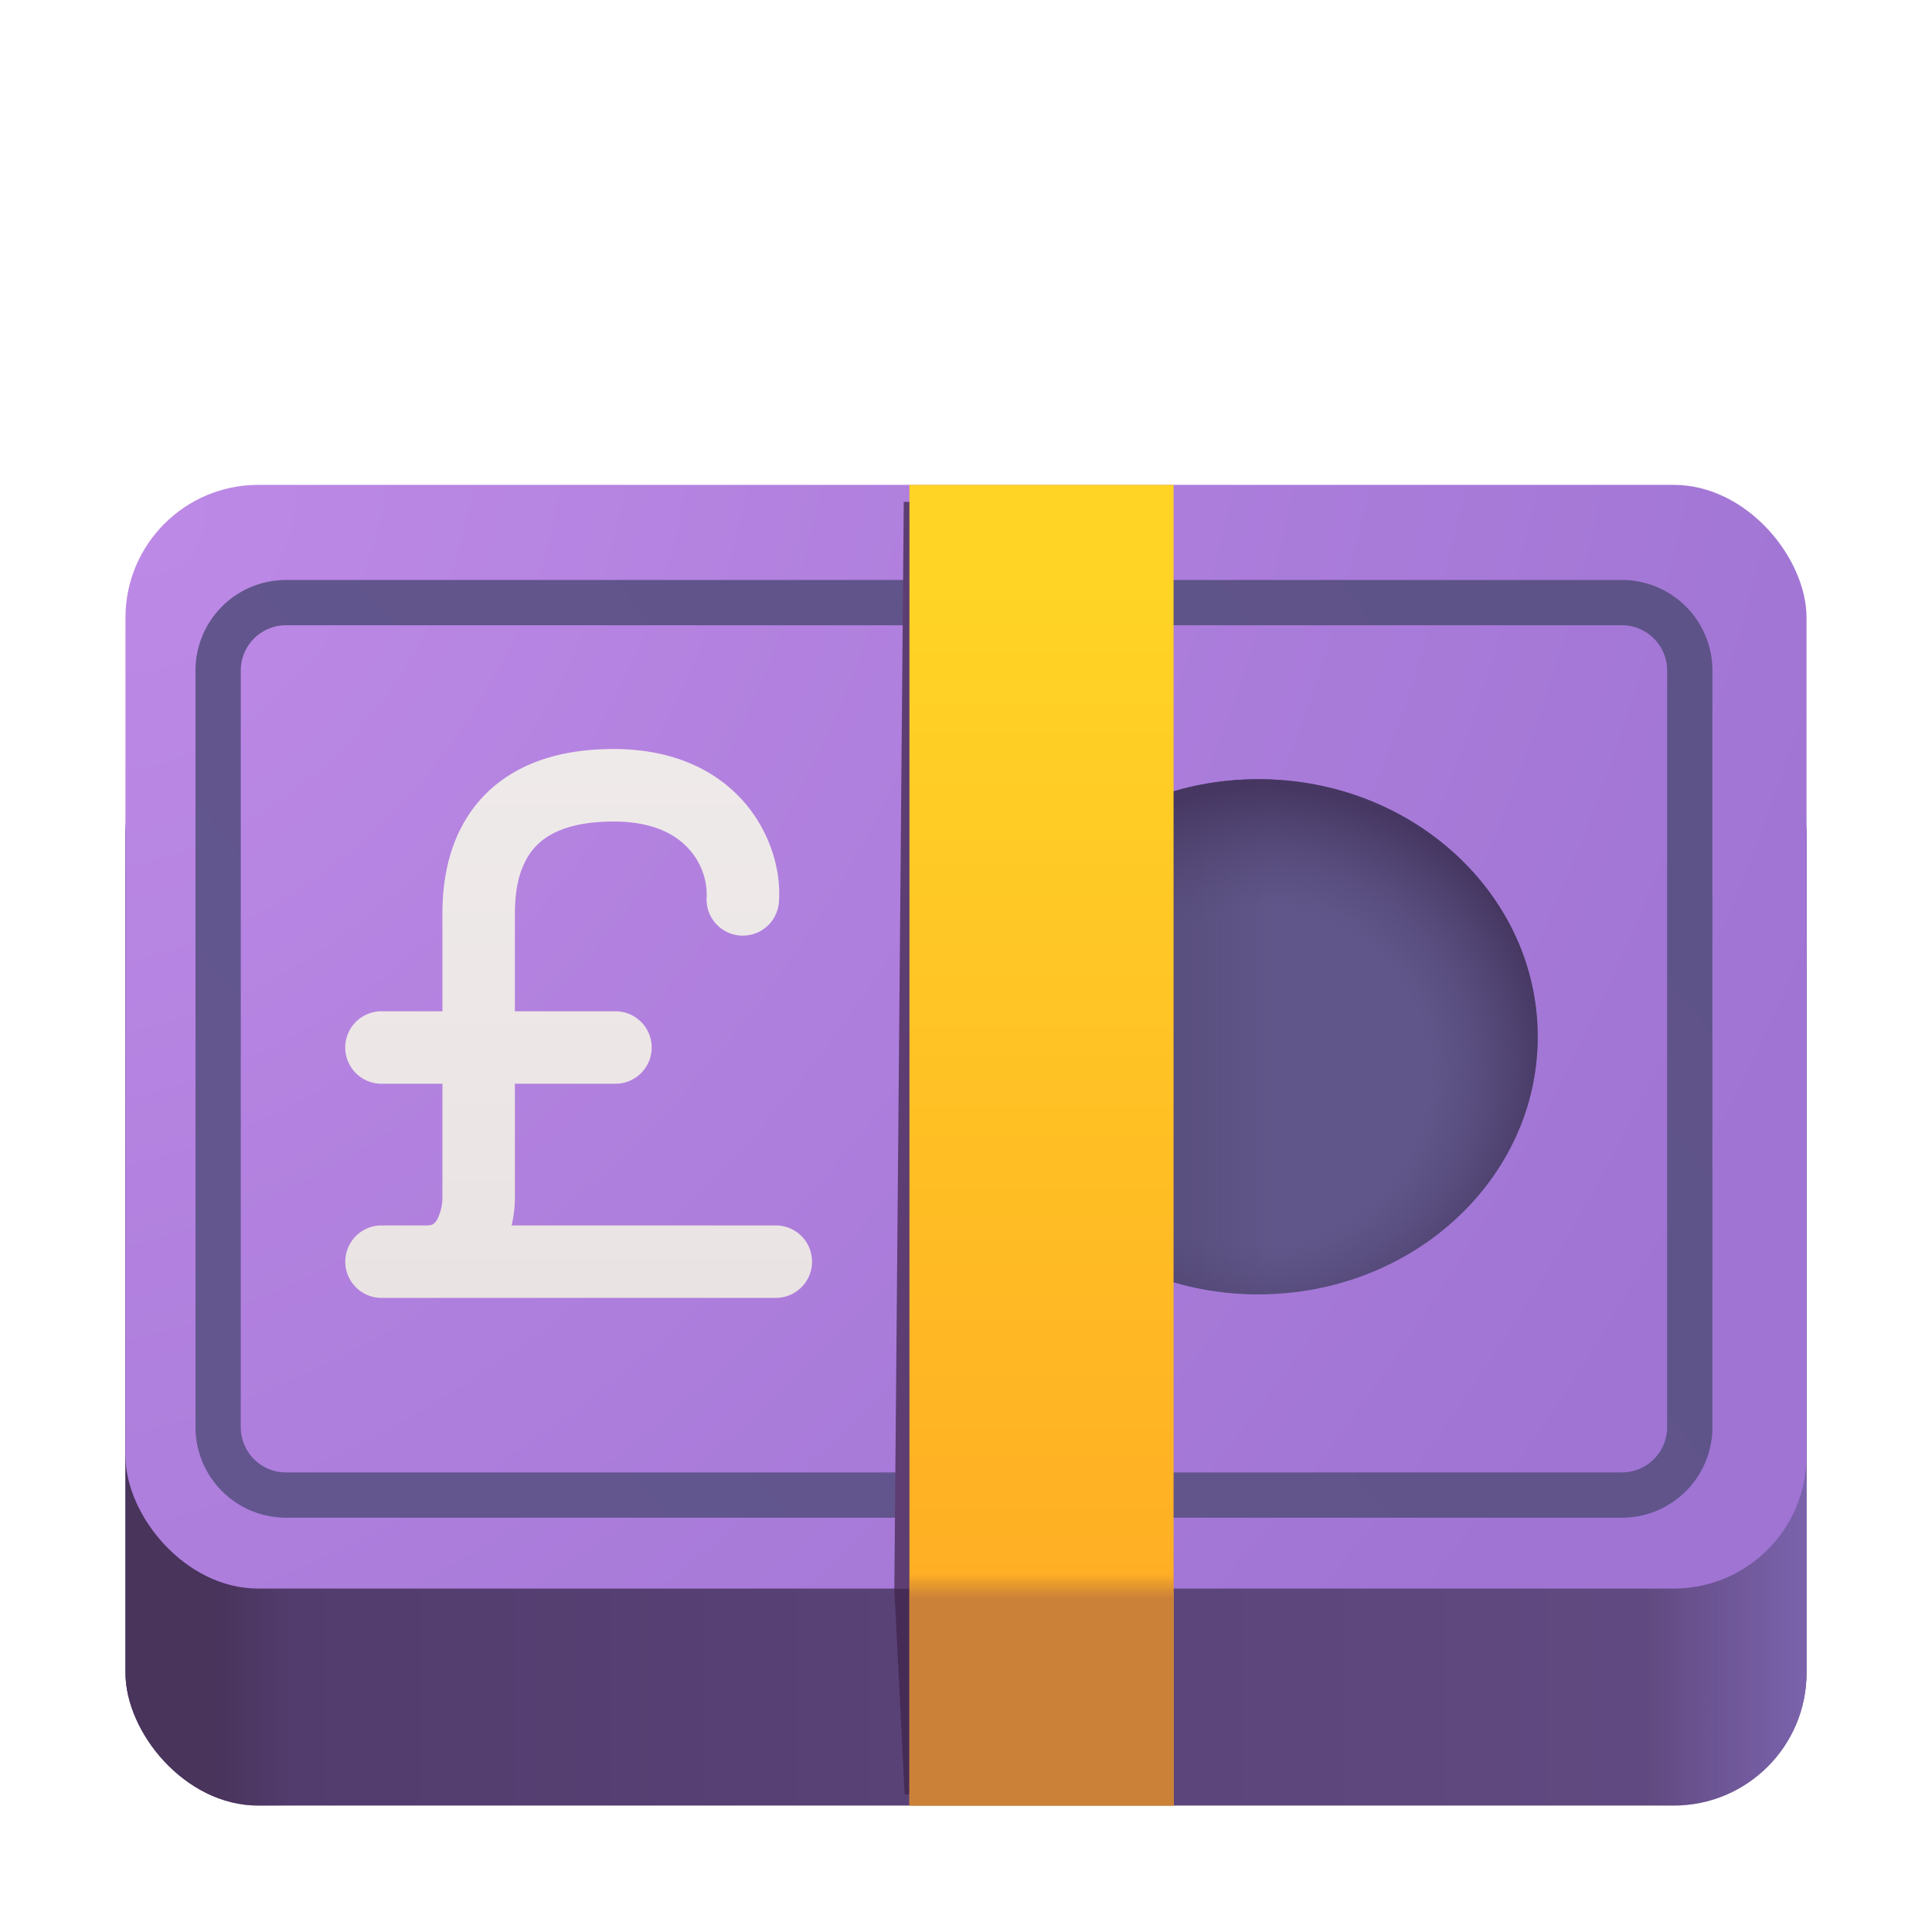 <svg xmlns="http://www.w3.org/2000/svg" xmlns:xlink="http://www.w3.org/1999/xlink" width="32" height="32" viewBox="0 0 32 32"><g fill="none"><rect width="27.844" height="18.281" x="2.078" y="11.625" fill="url(#f2093id0)" rx="2.2"/><rect width="27.844" height="18.281" x="2.078" y="11.625" fill="url(#f2093id1)" rx="2.2"/><rect width="27.844" height="18.281" x="2.078" y="11.625" fill="url(#f2093id2)" rx="2.2"/><rect width="27.844" height="18.281" x="2.078" y="8.031" fill="url(#f2093idc)" rx="2.2"/><g filter="url(#f2093id8)"><path fill="url(#f2093id3)" fill-rule="evenodd" d="M27.063 10.156H4.938a.75.75 0 0 0-.75.75v12.532c0 .414.335.75.75.75h22.125a.75.75 0 0 0 .75-.75V10.906a.75.75 0 0 0-.75-.75m-22.125-.75a1.5 1.5 0 0 0-1.5 1.5v12.532a1.5 1.5 0 0 0 1.5 1.5h22.125a1.5 1.5 0 0 0 1.5-1.5V10.906a1.5 1.5 0 0 0-1.5-1.5z" clip-rule="evenodd"/></g><ellipse cx="20.844" cy="17.172" fill="#605689" rx="4.625" ry="4.266"/><ellipse cx="20.844" cy="17.172" fill="url(#f2093id4)" rx="4.625" ry="4.266"/><ellipse cx="20.844" cy="17.172" fill="url(#f2093idd)" rx="4.625" ry="4.266"/><g filter="url(#f2093id9)"><path fill="#5E3D72" d="M14.969 8.313h4.156v18h-4.312z"/></g><g filter="url(#f2093ida)"><path fill="#462B56" d="M14.984 29.719h4.141v-3.407h-4.312z"/></g><path fill="url(#f2093id5)" d="M15.063 8.031h4.375v21.875h-4.375z"/><path fill="url(#f2093id6)" d="M15.063 8.031h4.375v21.875h-4.375z"/><g filter="url(#f2093idb)"><path fill="url(#f2093id7)" d="M8.704 12.669c.425-.235.956-.363 1.608-.363c1.029 0 1.754.382 2.204.928c.429.52.573 1.15.535 1.612a.6.6 0 1 1-1.196-.098a1.13 1.13 0 0 0-.265-.751c-.2-.242-.572-.49-1.277-.49c-.497 0-.819.096-1.028.212a1.03 1.03 0 0 0-.423.425c-.184.342-.184.738-.184.978v1.528h1.666a.6.6 0 0 1 0 1.2H8.678v1.865c.002.133-.012.302-.054.482H13a.6.6 0 1 1 0 1.2H6.469a.6.6 0 1 1 0-1.2h.749c.067 0 .095-.015.107-.023a.2.2 0 0 0 .067-.078a.8.8 0 0 0 .086-.369V17.85h-1.01a.6.6 0 1 1 0-1.2h1.01v-1.548c-.002-.24-.006-.908.328-1.527c.184-.342.47-.67.898-.906"/></g><defs><linearGradient id="f2093id0" x1="28.109" x2="3.047" y1="28.688" y2="28.688" gradientUnits="userSpaceOnUse"><stop stop-color="#614A81"/><stop offset="1" stop-color="#513B6C"/></linearGradient><linearGradient id="f2093id1" x1="29.922" x2="27.266" y1="27.813" y2="27.813" gradientUnits="userSpaceOnUse"><stop stop-color="#7B63AD"/><stop offset="1" stop-color="#7B63AD" stop-opacity="0"/></linearGradient><linearGradient id="f2093id2" x1="2.078" x2="4.828" y1="27.688" y2="27.688" gradientUnits="userSpaceOnUse"><stop offset=".557" stop-color="#49345C"/><stop offset="1" stop-color="#49345C" stop-opacity="0"/></linearGradient><linearGradient id="f2093id3" x1="25.625" x2="7.875" y1="9.75" y2="24.438" gradientUnits="userSpaceOnUse"><stop stop-color="#5E5388"/><stop offset="1" stop-color="#63568F"/></linearGradient><linearGradient id="f2093id4" x1="19.313" x2="21.094" y1="17.688" y2="17.688" gradientUnits="userSpaceOnUse"><stop offset=".228" stop-color="#5A507F"/><stop offset="1" stop-color="#5A507F" stop-opacity="0"/></linearGradient><linearGradient id="f2093id5" x1="17.25" x2="17.25" y1="9.688" y2="27" gradientUnits="userSpaceOnUse"><stop stop-color="#FFD425"/><stop offset="1" stop-color="#FFAD24"/></linearGradient><linearGradient id="f2093id6" x1="18.313" x2="18.313" y1="29.906" y2="26.063" gradientUnits="userSpaceOnUse"><stop offset=".894" stop-color="#CC8139"/><stop offset="1" stop-color="#CC8139" stop-opacity="0"/></linearGradient><linearGradient id="f2093id7" x1="9.734" x2="9.734" y1="12.306" y2="21.397" gradientUnits="userSpaceOnUse"><stop stop-color="#EFEAEA"/><stop offset="1" stop-color="#EAE3E3"/></linearGradient><filter id="f2093id8" width="25.325" height="15.731" x="3.237" y="9.406" color-interpolation-filters="sRGB" filterUnits="userSpaceOnUse"><feFlood flood-opacity="0" result="BackgroundImageFix"/><feBlend in="SourceGraphic" in2="BackgroundImageFix" result="shape"/><feColorMatrix in="SourceAlpha" result="hardAlpha" values="0 0 0 0 0 0 0 0 0 0 0 0 0 0 0 0 0 0 127 0"/><feOffset dy=".2"/><feGaussianBlur stdDeviation=".125"/><feComposite in2="hardAlpha" k2="-1" k3="1" operator="arithmetic"/><feColorMatrix values="0 0 0 0 0.31 0 0 0 0 0.267 0 0 0 0 0.455 0 0 0 1 0"/><feBlend in2="shape" result="effect1_innerShadow_18_21488"/><feColorMatrix in="SourceAlpha" result="hardAlpha" values="0 0 0 0 0 0 0 0 0 0 0 0 0 0 0 0 0 0 127 0"/><feOffset dx="-.2"/><feGaussianBlur stdDeviation=".125"/><feComposite in2="hardAlpha" k2="-1" k3="1" operator="arithmetic"/><feColorMatrix values="0 0 0 0 0.294 0 0 0 0 0.251 0 0 0 0 0.439 0 0 0 1 0"/><feBlend in2="effect1_innerShadow_18_21488" result="effect2_innerShadow_18_21488"/></filter><filter id="f2093id9" width="5.112" height="18.8" x="14.412" y="7.912" color-interpolation-filters="sRGB" filterUnits="userSpaceOnUse"><feFlood flood-opacity="0" result="BackgroundImageFix"/><feBlend in="SourceGraphic" in2="BackgroundImageFix" result="shape"/><feGaussianBlur result="effect1_foregroundBlur_18_21488" stdDeviation=".2"/></filter><filter id="f2093ida" width="4.813" height="3.906" x="14.563" y="26.063" color-interpolation-filters="sRGB" filterUnits="userSpaceOnUse"><feFlood flood-opacity="0" result="BackgroundImageFix"/><feBlend in="SourceGraphic" in2="BackgroundImageFix" result="shape"/><feGaussianBlur result="effect1_foregroundBlur_18_21488" stdDeviation=".125"/></filter><filter id="f2093idb" width="8.231" height="9.591" x="5.469" y="12.156" color-interpolation-filters="sRGB" filterUnits="userSpaceOnUse"><feFlood flood-opacity="0" result="BackgroundImageFix"/><feColorMatrix in="SourceAlpha" result="hardAlpha" values="0 0 0 0 0 0 0 0 0 0 0 0 0 0 0 0 0 0 127 0"/><feOffset dx="-.15" dy=".1"/><feGaussianBlur stdDeviation=".125"/><feComposite in2="hardAlpha" operator="out"/><feColorMatrix values="0 0 0 0 0.459 0 0 0 0 0.298 0 0 0 0 0.569 0 0 0 1 0"/><feBlend in2="BackgroundImageFix" result="effect1_dropShadow_18_21488"/><feBlend in="SourceGraphic" in2="effect1_dropShadow_18_21488" result="shape"/><feColorMatrix in="SourceAlpha" result="hardAlpha" values="0 0 0 0 0 0 0 0 0 0 0 0 0 0 0 0 0 0 127 0"/><feOffset dx=".1" dy="-.1"/><feGaussianBlur stdDeviation=".05"/><feComposite in2="hardAlpha" k2="-1" k3="1" operator="arithmetic"/><feColorMatrix values="0 0 0 0 0.784 0 0 0 0 0.761 0 0 0 0 0.753 0 0 0 1 0"/><feBlend in2="shape" result="effect2_innerShadow_18_21488"/><feColorMatrix in="SourceAlpha" result="hardAlpha" values="0 0 0 0 0 0 0 0 0 0 0 0 0 0 0 0 0 0 127 0"/><feOffset dx="-.1" dy=".1"/><feGaussianBlur stdDeviation=".05"/><feComposite in2="hardAlpha" k2="-1" k3="1" operator="arithmetic"/><feColorMatrix values="0 0 0 0 1 0 0 0 0 0.996 0 0 0 0 0.992 0 0 0 1 0"/><feBlend in2="effect2_innerShadow_18_21488" result="effect3_innerShadow_18_21488"/></filter><radialGradient id="f2093idc" cx="0" cy="0" r="1" gradientTransform="matrix(22.023 17.076 -22.392 28.881 2.688 8.75)" gradientUnits="userSpaceOnUse"><stop stop-color="#BD89E6"/><stop offset="1" stop-color="#9F74D3"/></radialGradient><radialGradient id="f2093idd" cx="0" cy="0" r="1" gradientTransform="rotate(-40.802 34.41 -19.1)scale(4.83 4.748)" gradientUnits="userSpaceOnUse"><stop offset=".587" stop-color="#514675" stop-opacity="0"/><stop offset="1" stop-color="#463762"/></radialGradient></defs></g></svg>